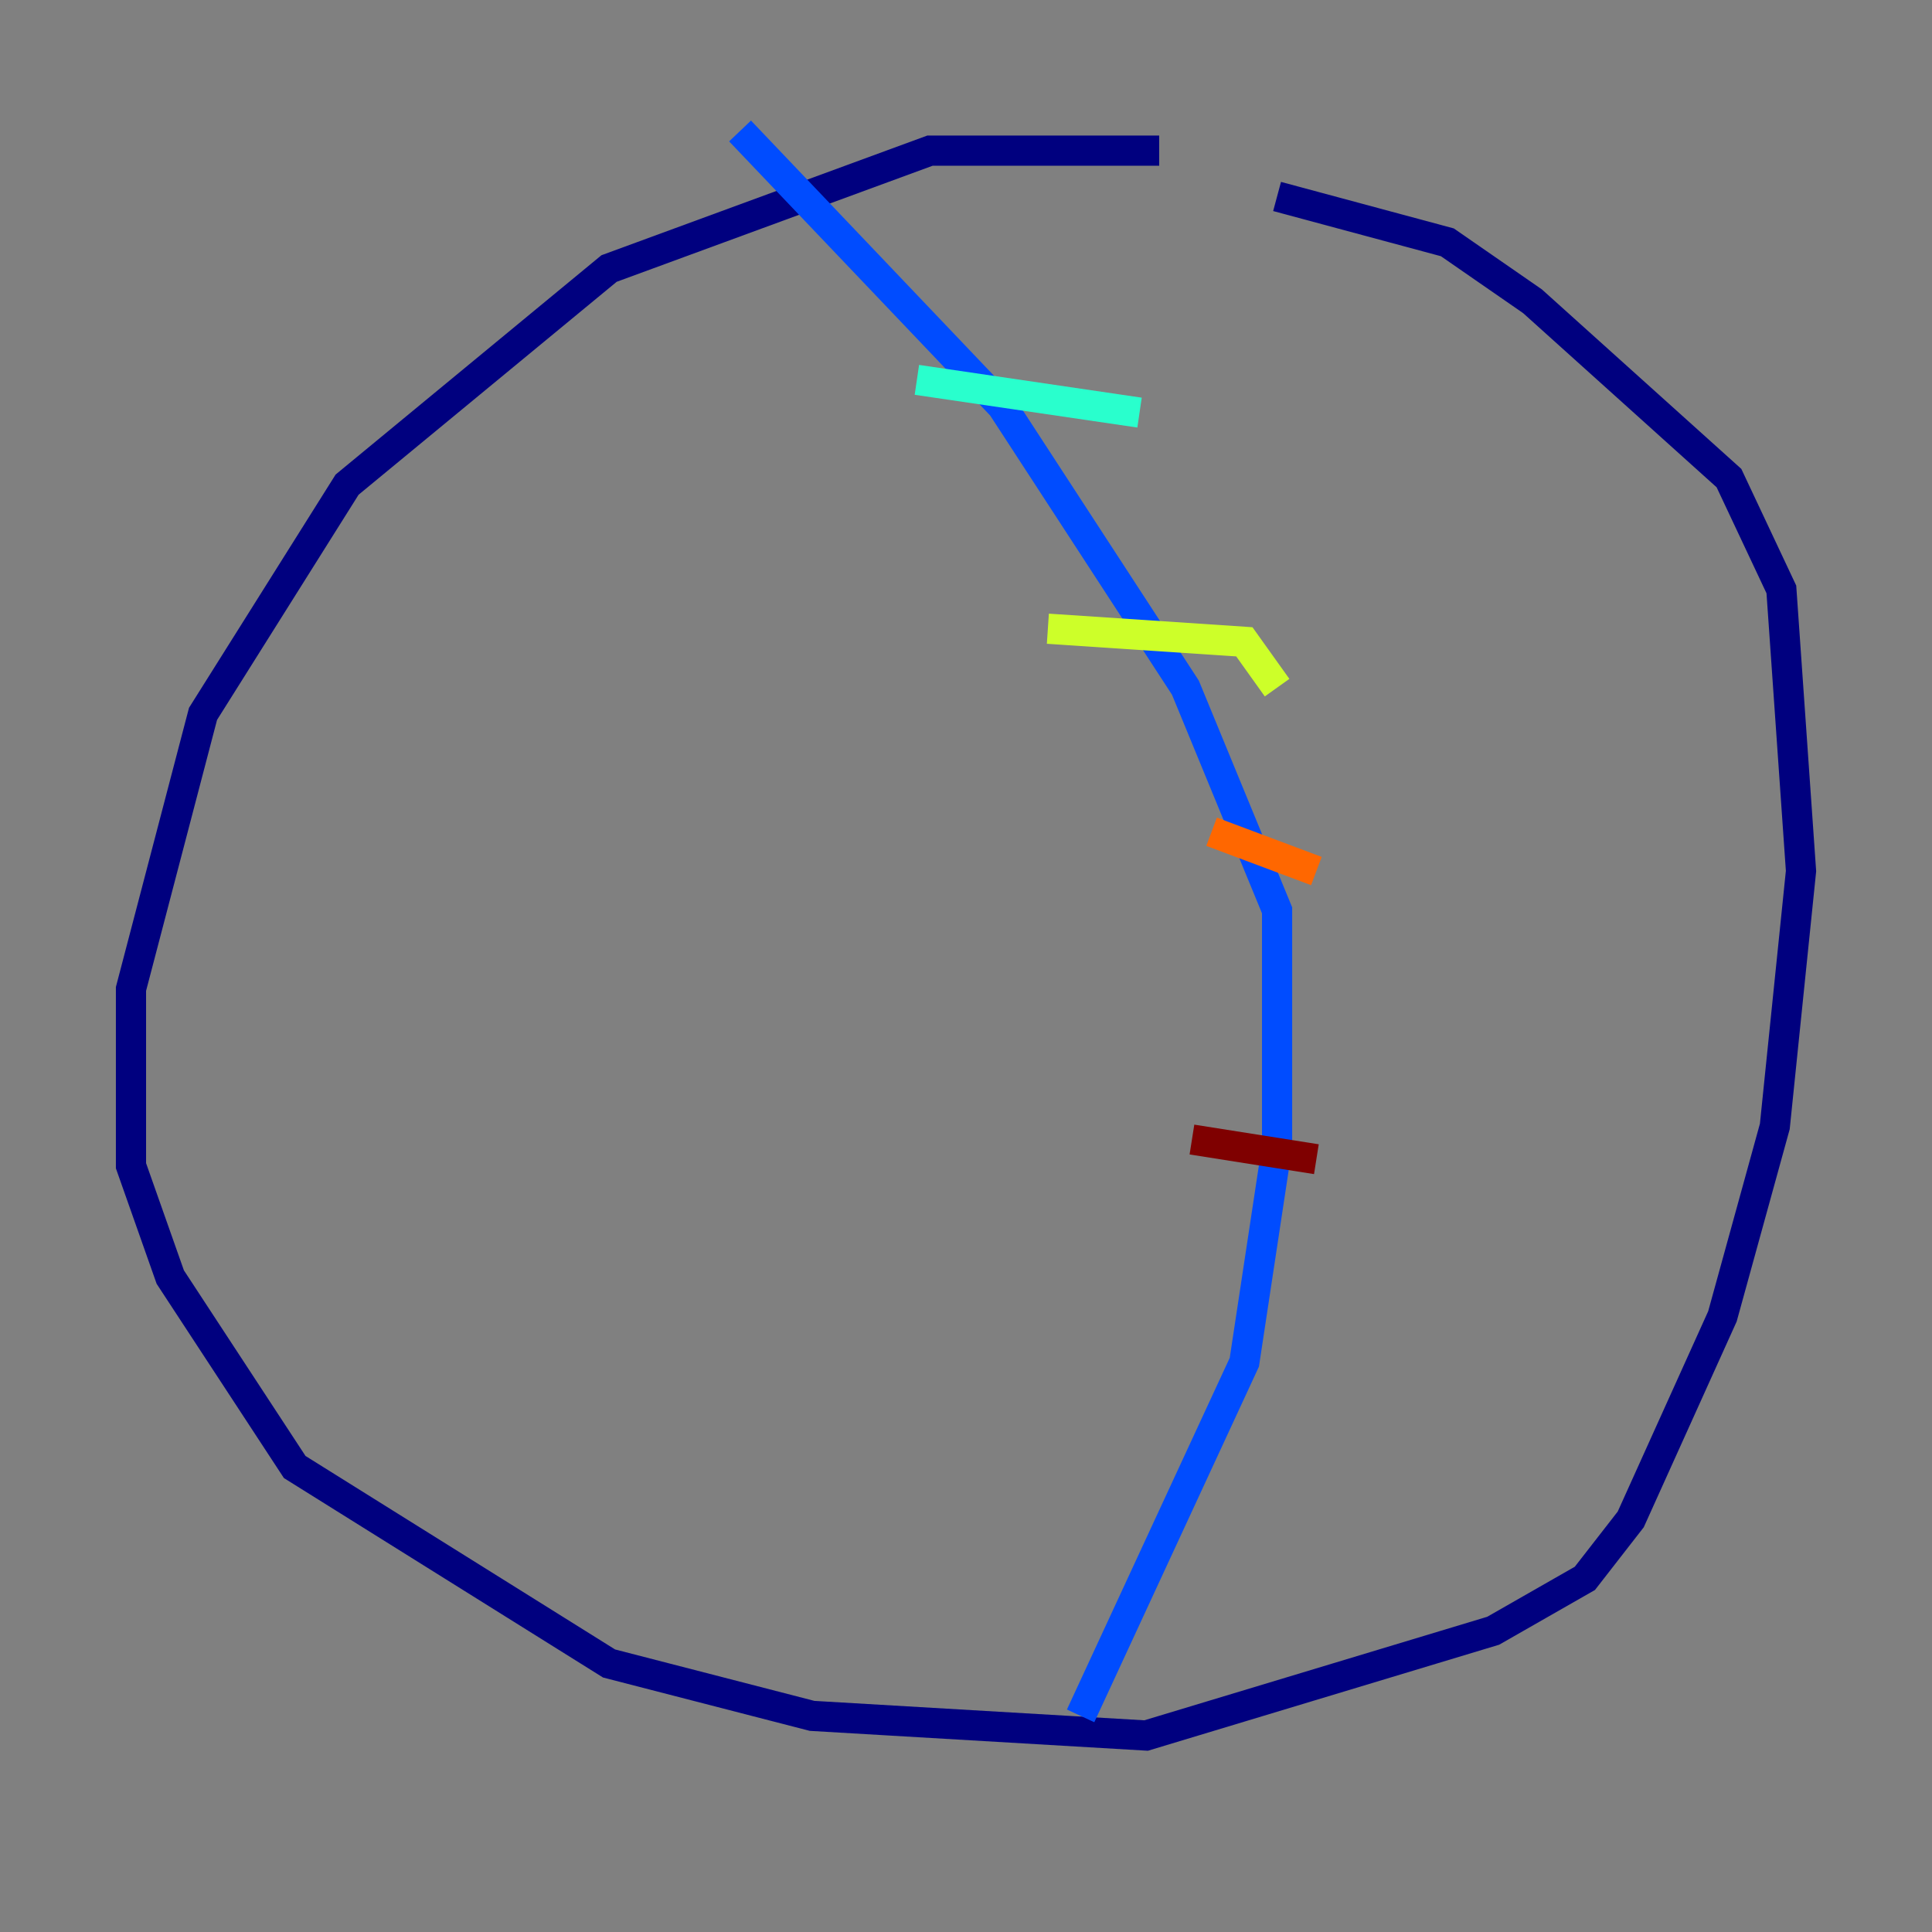 <?xml version="1.0" encoding="utf-8" ?>
<svg baseProfile="tiny" height="128" version="1.2" viewBox="0,0,128,128" width="128" xmlns="http://www.w3.org/2000/svg" xmlns:ev="http://www.w3.org/2001/xml-events" xmlns:xlink="http://www.w3.org/1999/xlink"><rect x="0" y="0" width="128" height="128" fill="#808080" stroke="none"/><defs /><polyline fill="none" points="76.8,9.98 61.614,9.98 40.352,17.79 22.997,32.108 13.451,47.295 8.678,65.519 8.678,77.234 11.281,84.61 19.525,97.193 40.352,110.21 53.803,113.681 75.932,114.983 98.929,108.041 105.003,104.57 108.041,100.664 114.115,87.214 117.586,74.63 119.322,57.709 118.02,39.051 114.549,31.675 101.532,19.959 95.891,16.054 84.61,13.017" stroke="#00007f" stroke-width="2" /><polyline fill="none" points="49.031,8.678 66.386,26.902 78.536,45.559 84.61,60.312 84.61,75.932 82.441,90.251 71.593,113.681" stroke="#004cff" stroke-width="2" /><polyline fill="none" points="60.746,25.166 75.498,27.336" stroke="#29ffcd" stroke-width="2" /><polyline fill="none" points="69.424,41.654 82.441,42.522 84.61,45.559" stroke="#cdff29" stroke-width="2" /><polyline fill="none" points="80.271,55.105 87.214,57.709" stroke="#ff6700" stroke-width="2" /><polyline fill="none" points="78.969,75.498 87.214,76.8" stroke="#7f0000" stroke-width="2" /></svg>